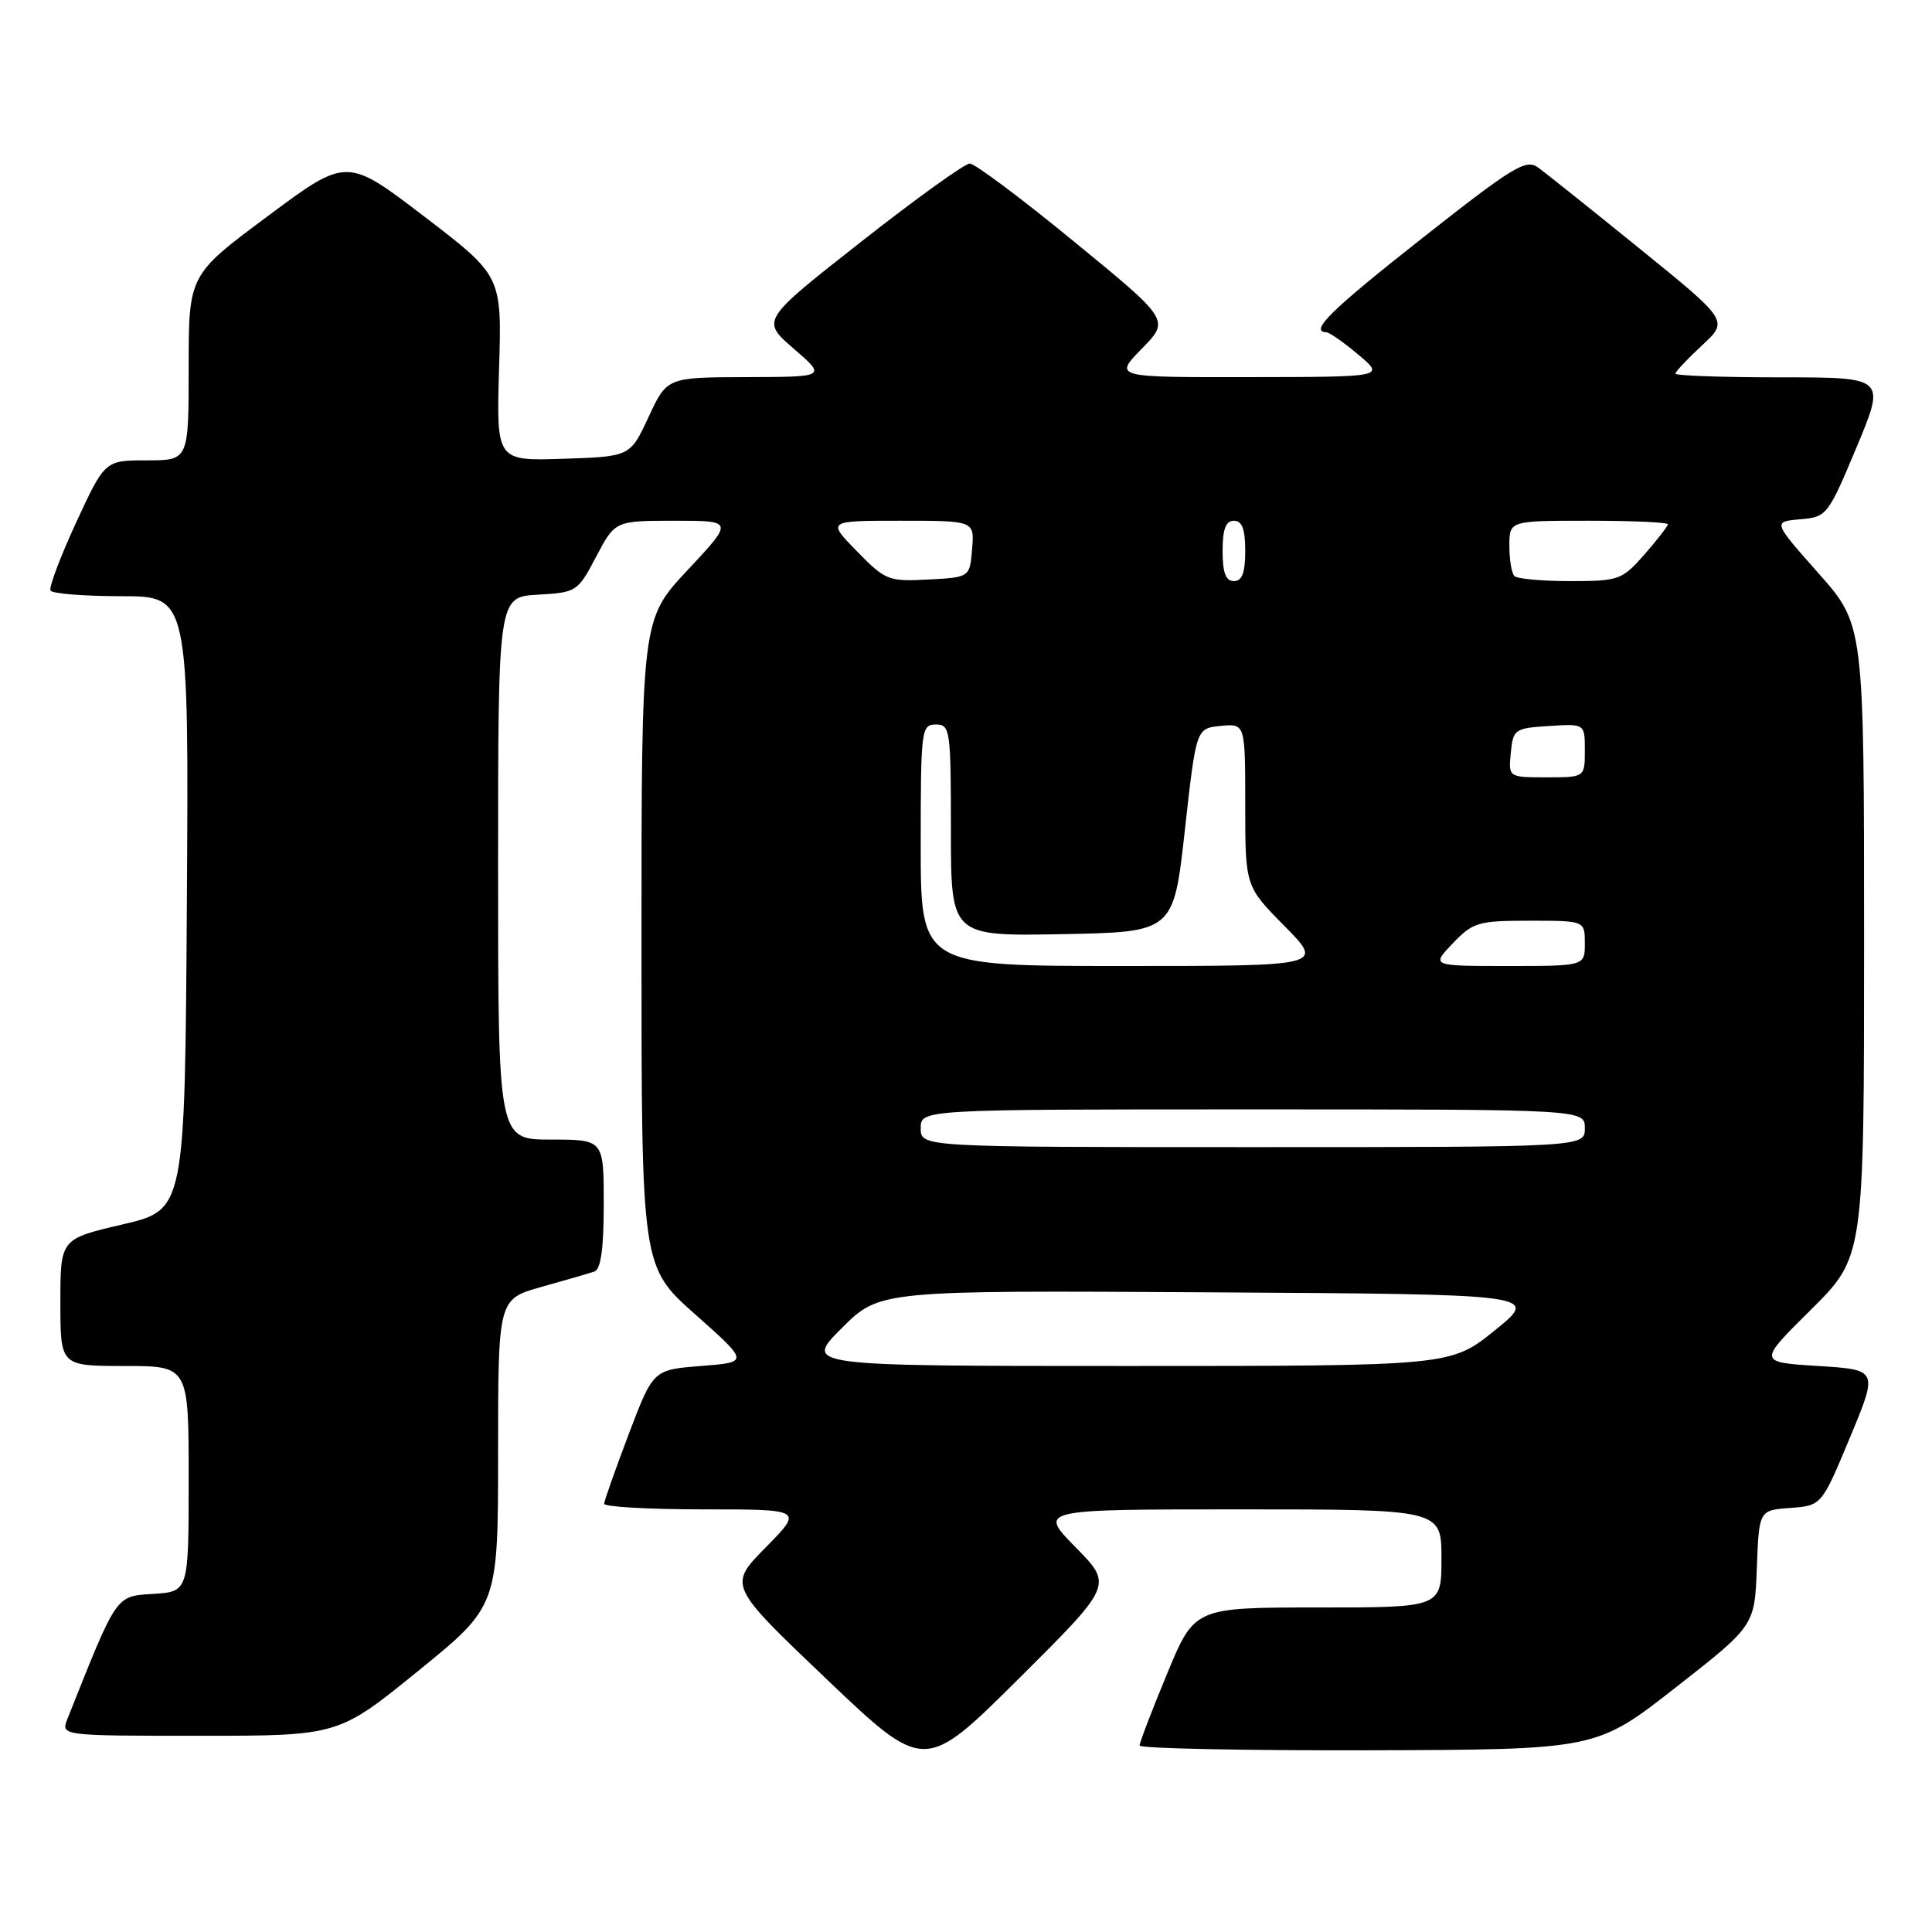 <?xml version="1.0" encoding="UTF-8" standalone="no"?>
<!DOCTYPE svg PUBLIC "-//W3C//DTD SVG 1.1//EN" "http://www.w3.org/Graphics/SVG/1.1/DTD/svg11.dtd" >
<svg xmlns="http://www.w3.org/2000/svg" xmlns:xlink="http://www.w3.org/1999/xlink" version="1.1" viewBox="0 0 256 256">
 <g >
 <path fill="currentColor"
d=" M 142.52 205.02 C 137.58 200.00 137.58 200.00 164.29 200.00 C 191.00 200.00 191.00 200.00 191.00 206.50 C 191.00 213.00 191.00 213.00 174.64 213.00 C 158.28 213.00 158.28 213.00 154.64 221.79 C 152.64 226.62 151.00 230.90 151.00 231.29 C 151.00 231.68 164.61 231.96 181.25 231.92 C 211.50 231.84 211.50 231.84 222.00 223.63 C 232.50 215.42 232.50 215.42 232.79 207.76 C 233.08 200.11 233.08 200.11 237.22 199.81 C 241.37 199.50 241.37 199.50 245.12 190.50 C 248.87 181.50 248.87 181.50 240.90 181.00 C 232.93 180.50 232.93 180.50 239.97 173.53 C 247.00 166.55 247.00 166.55 247.00 124.66 C 247.00 82.77 247.00 82.77 240.95 75.95 C 234.91 69.13 234.91 69.13 238.52 68.81 C 242.07 68.51 242.21 68.32 246.01 59.25 C 249.87 50.00 249.87 50.00 235.94 50.00 C 228.27 50.00 222.00 49.78 222.00 49.51 C 222.00 49.25 223.59 47.56 225.53 45.76 C 229.05 42.50 229.05 42.50 217.33 33.00 C 210.88 27.77 204.79 22.91 203.80 22.19 C 202.20 21.03 200.48 22.08 188.50 31.52 C 176.35 41.09 173.44 43.94 175.75 44.03 C 176.16 44.04 178.07 45.38 180.00 47.00 C 183.50 49.95 183.50 49.95 165.55 49.97 C 147.59 50.00 147.59 50.00 151.30 46.20 C 155.01 42.41 155.01 42.41 142.35 32.04 C 135.40 26.33 129.16 21.67 128.50 21.67 C 127.84 21.67 121.34 26.34 114.07 32.06 C 100.84 42.45 100.84 42.45 105.17 46.20 C 109.50 49.94 109.50 49.94 98.94 49.97 C 88.38 50.00 88.38 50.00 85.94 55.25 C 83.50 60.50 83.50 60.50 74.63 60.79 C 65.77 61.08 65.77 61.08 66.13 48.82 C 66.50 36.56 66.50 36.56 56.23 28.70 C 45.95 20.84 45.95 20.84 35.48 28.64 C 25.00 36.43 25.00 36.43 25.00 48.71 C 25.00 61.00 25.00 61.00 19.45 61.00 C 13.90 61.00 13.90 61.00 10.08 69.25 C 7.99 73.79 6.46 77.84 6.69 78.25 C 6.93 78.66 11.15 79.00 16.07 79.00 C 25.02 79.00 25.02 79.00 24.76 119.66 C 24.50 160.31 24.50 160.31 16.25 162.24 C 8.00 164.16 8.00 164.16 8.00 172.58 C 8.00 181.00 8.00 181.00 16.50 181.00 C 25.00 181.00 25.00 181.00 25.00 195.95 C 25.00 210.89 25.00 210.89 20.32 211.20 C 15.28 211.52 15.56 211.12 8.94 227.75 C 8.05 230.00 8.05 230.00 26.44 230.00 C 44.83 230.00 44.83 230.00 55.41 221.41 C 66.00 212.81 66.00 212.81 66.00 192.48 C 66.00 172.14 66.00 172.14 71.75 170.52 C 74.91 169.64 78.06 168.72 78.75 168.49 C 79.62 168.19 80.00 165.46 80.00 159.53 C 80.00 151.00 80.00 151.00 73.00 151.00 C 66.00 151.00 66.00 151.00 66.00 115.05 C 66.00 79.10 66.00 79.10 71.25 78.80 C 76.40 78.51 76.55 78.41 79.00 73.75 C 81.50 69.01 81.50 69.01 89.36 69.00 C 97.23 69.00 97.23 69.00 91.11 75.54 C 85.00 82.07 85.00 82.07 85.00 124.96 C 85.00 167.85 85.00 167.85 92.13 174.17 C 99.26 180.50 99.26 180.50 92.90 181.00 C 86.55 181.50 86.55 181.50 83.32 190.00 C 81.55 194.68 80.08 198.84 80.05 199.25 C 80.02 199.66 85.95 200.00 93.21 200.00 C 106.42 200.00 106.42 200.00 101.46 205.04 C 96.50 210.08 96.50 210.08 109.50 222.47 C 122.50 234.85 122.50 234.85 134.98 222.44 C 147.46 210.03 147.46 210.03 142.52 205.02 Z  M 111.53 175.99 C 116.55 170.98 116.55 170.98 160.26 171.24 C 203.97 171.50 203.97 171.50 198.11 176.25 C 192.24 181.00 192.24 181.00 149.38 181.00 C 106.52 181.00 106.52 181.00 111.53 175.99 Z  M 122.00 149.50 C 122.00 147.00 122.00 147.00 166.00 147.00 C 210.00 147.00 210.00 147.00 210.00 149.50 C 210.00 152.00 210.00 152.00 166.00 152.00 C 122.00 152.00 122.00 152.00 122.00 149.50 Z  M 122.00 112.00 C 122.00 96.67 122.08 96.00 124.00 96.00 C 125.90 96.00 126.00 96.67 126.00 110.03 C 126.00 124.05 126.00 124.05 140.75 123.78 C 155.50 123.50 155.50 123.50 157.00 110.00 C 158.50 96.50 158.50 96.50 161.75 96.19 C 165.00 95.87 165.00 95.87 165.00 106.66 C 165.00 117.44 165.00 117.44 170.22 122.72 C 175.43 128.00 175.43 128.00 148.72 128.00 C 122.00 128.00 122.00 128.00 122.00 112.00 Z  M 192.50 125.00 C 195.18 122.20 195.87 122.00 202.69 122.00 C 210.00 122.00 210.00 122.00 210.00 125.00 C 210.00 128.00 210.00 128.00 199.81 128.00 C 189.63 128.00 189.63 128.00 192.50 125.00 Z  M 200.19 99.75 C 200.49 96.63 200.70 96.49 205.25 96.20 C 210.00 95.89 210.00 95.89 210.00 99.45 C 210.00 103.00 210.00 103.00 204.94 103.00 C 199.87 103.00 199.87 103.00 200.19 99.75 Z  M 113.54 73.04 C 109.59 69.00 109.59 69.00 119.36 69.00 C 129.12 69.00 129.12 69.00 128.81 72.75 C 128.50 76.50 128.50 76.50 122.99 76.79 C 117.72 77.07 117.32 76.91 113.54 73.04 Z  M 162.00 73.00 C 162.00 70.11 162.42 69.00 163.50 69.00 C 164.58 69.00 165.00 70.11 165.00 73.00 C 165.00 75.89 164.58 77.00 163.50 77.00 C 162.42 77.00 162.00 75.89 162.00 73.00 Z  M 200.67 76.33 C 200.30 75.97 200.00 74.17 200.00 72.33 C 200.00 69.00 200.00 69.00 210.50 69.00 C 216.28 69.00 221.00 69.21 221.00 69.47 C 221.00 69.72 219.60 71.52 217.90 73.47 C 214.92 76.85 214.51 77.00 208.06 77.00 C 204.36 77.00 201.03 76.70 200.67 76.33 Z "/>
</g>
</svg>